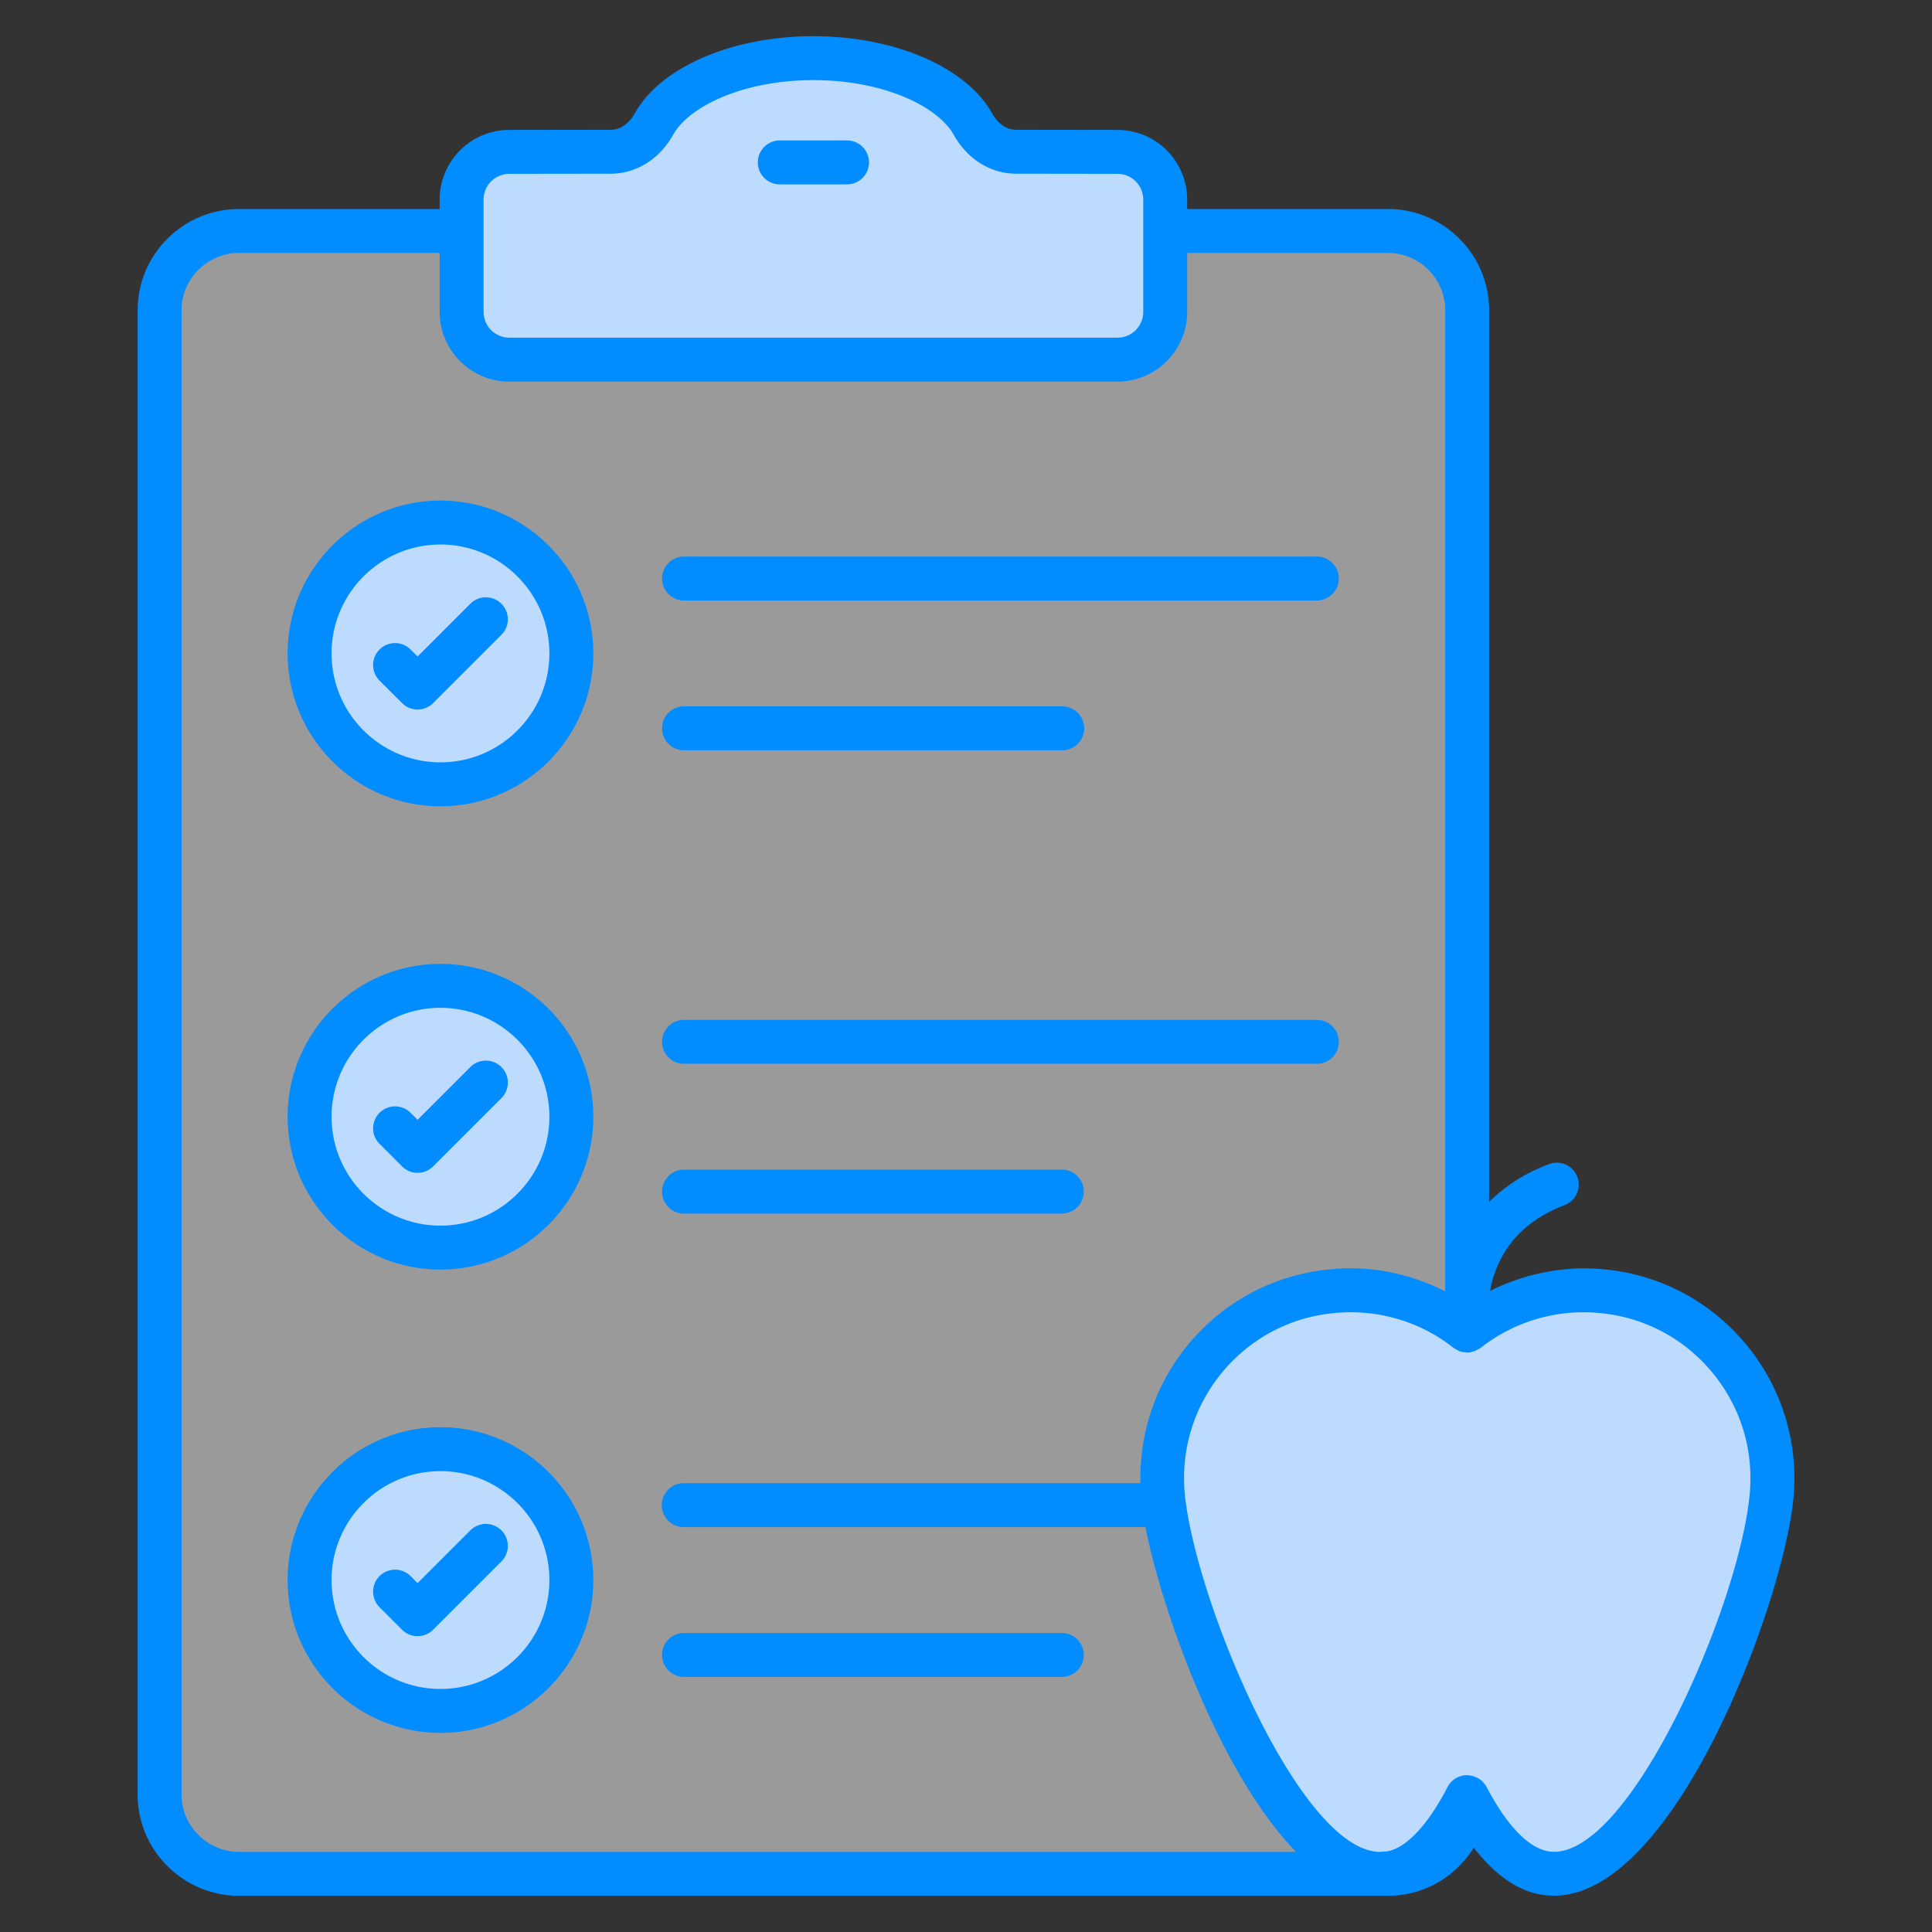 <svg xmlns="http://www.w3.org/2000/svg" version="1.1" xmlns:xlink="http://www.w3.org/1999/xlink" width="64" height="64" x="0" y="0" viewBox="0 0 512 512" style="enable-background:new 0 0 512 512" xml:space="preserve" class=""><rect x="0" y="0" width="512" height="512" fill="#333333" stroke="none"/><g><path fill="#fefdfe" d="M122.368 61.203H63.385c-11.641 0-21.11 9.391-21.11 21.032v393.32c0 11.641 9.468 21.032 21.11 21.032h304.381c11.408 0 20.644-9.003 21.032-20.333V82.235c0-11.641-9.391-21.032-21.032-21.032h-58.982z" data-original="#fefdfe" class="" opacity="0.51"></path><path d="M388.778 82.234v394.018c-.388 11.331-9.623 20.333-21.032 20.333h-54.559c11.409 0 20.644-9.003 21.032-20.333V82.234c0-11.641-9.391-21.032-21.032-21.032h54.559c11.641 0 21.032 9.391 21.032 21.032z" opacity="0" fill="#000000" data-original="#000000" class=""></path><path fill="#bddbff" d="M308.794 52.884v29.784c0 6.979-5.658 12.637-12.637 12.637H134.971c-6.979 0-12.637-5.658-12.637-12.637V52.884c0-6.972 5.647-12.627 12.618-12.637l26.909-.039c4.928-.007 9.068-3.049 11.462-7.357 5.598-10.069 22.39-17.439 42.241-17.439s36.643 7.37 42.241 17.439c2.395 4.308 6.534 7.349 11.462 7.357l26.909.039c6.971.011 12.618 5.665 12.618 12.637z" data-original="#b8daff" class="" opacity="1"></path><path d="M308.763 52.898V82.7c0 6.985-5.665 12.573-12.573 12.573h-27.318c6.985 0 12.65-5.588 12.65-12.573V52.898c0-6.984-5.665-12.65-12.65-12.65l-26.93-.078c-4.889 0-9.002-3.027-11.409-7.295-4.268-7.683-14.978-13.737-28.637-16.22a77.053 77.053 0 0 1 13.659-1.242c19.868 0 36.631 7.373 42.219 17.462 2.406 4.268 6.597 7.295 11.486 7.295l26.93.078c6.986.001 12.573 5.666 12.573 12.65z" opacity="0" fill="#000000" data-original="#000000" class=""></path><circle cx="116.73" cy="173.164" r="34.683" fill="#bddbff" transform="rotate(-22.48 116.724 172.984)" data-original="#b8daff" class="" opacity="1"></circle><circle cx="116.73" cy="295.946" r="34.683" fill="#bddbff" transform="rotate(-22.48 116.78 295.674)" data-original="#b8daff" class="" opacity="1"></circle><circle cx="116.73" cy="418.727" r="34.683" fill="#bddbff" transform="rotate(-22.48 116.838 418.367)" data-original="#b8daff" class="" opacity="1"></circle><path d="M151.451 173.191c0 19.17-15.522 34.691-34.691 34.691-3.415 0-6.674-.466-9.701-1.397 14.435-4.191 24.912-17.54 24.912-33.294s-10.477-29.103-24.912-33.294c3.027-.931 6.286-1.397 9.701-1.397 19.17.001 34.691 15.522 34.691 34.691zM151.451 295.968c0 19.17-15.522 34.691-34.691 34.691-3.415 0-6.674-.466-9.701-1.397 14.435-4.191 24.912-17.54 24.912-33.294s-10.477-29.103-24.912-33.294c3.027-.931 6.286-1.397 9.701-1.397 19.17 0 34.691 15.522 34.691 34.691zM151.451 418.745c0 19.17-15.522 34.691-34.691 34.691-3.415 0-6.674-.466-9.701-1.397 14.435-4.191 24.912-17.54 24.912-33.294s-10.477-29.103-24.912-33.294c3.027-.931 6.286-1.397 9.701-1.397 19.17 0 34.691 15.522 34.691 34.691z" opacity="0" fill="#000000" data-original="#000000" class=""></path><path fill="#bddbff" d="M308.473 398.877c-.155-.931-.233-1.863-.31-2.716-2.406-27.473 17.85-51.687 45.323-54.016 13.193-1.164 25.688 2.872 35.312 10.477 9.701-7.606 22.118-11.641 35.312-10.477 27.473 2.328 47.807 26.542 45.401 54.016-2.406 27.473-31.431 102.754-58.905 100.348-8.459-.698-15.755-8.77-21.808-20.256-5.976 11.564-13.271 19.557-21.73 20.256-.466 0-.854.078-1.319.078-26.233-.001-53.396-68.762-57.276-97.71" data-original="#b8daff" class="" opacity="1"></path><path d="M469.491 396.161c-2.406 27.473-31.431 102.754-58.905 100.348-4.035-.388-7.839-2.406-11.408-5.743 22.118-17.773 41.831-72.176 43.849-94.605 2.173-24.447-13.659-46.255-36.553-52.463 5.588-1.552 11.486-2.096 17.617-1.552 27.472 2.327 47.806 26.541 45.4 54.015z" opacity="0" fill="#000000" data-original="#000000" class=""></path><g fill="#3f8cf4"><path d="M36.473 82.237v393.317c0 14.809 12.081 26.852 26.932 26.852h304.378c9.679 0 18.048-5.097 22.776-12.752 5.996 7.711 12.524 12.079 19.538 12.654 33.056 2.865 62.803-78.101 65.213-105.643 1.3-14.847-3.263-29.308-12.854-40.707-9.58-11.391-23.025-18.356-37.838-19.614-10.386-.909-20.593 1.206-29.745 5.765 1.36-7.496 5.876-17.464 19.756-22.727a5.816 5.816 0 0 0 3.376-7.503 5.818 5.818 0 0 0-7.507-3.38c-6.708 2.543-11.877 6.055-15.863 10.042V82.237c0-14.809-12.047-26.852-26.852-26.852h-53.17v-2.501c0-10.163-8.269-18.447-18.428-18.455l-26.909-.038c-3.573-.008-5.654-3.054-6.381-4.365-6.791-12.225-25.814-20.433-47.331-20.433-21.513 0-40.532 8.208-47.327 20.433-.731 1.311-2.812 4.358-6.385 4.365l-26.905.038c-10.163.008-18.432 8.291-18.432 18.455v2.501h-53.11c-14.851 0-26.932 12.043-26.932 26.852zM423.617 347.94c11.725 1 22.354 6.503 29.929 15.514 7.587 9.011 11.194 20.448 10.167 32.195-2.584 29.482-31.79 96.73-52.632 95.063-5.529-.462-11.456-6.397-17.136-17.174-.189-.359-.443-.665-.696-.97-.102-.122-.179-.255-.29-.369-.428-.44-.932-.783-1.471-1.067-.186-.098-.373-.17-.57-.247a5.737 5.737 0 0 0-1.611-.384c-.104-.009-.19-.067-.296-.071-.028.001-.055.017-.083.018-.045-.001-.087-.018-.133-.018h-.023a5.825 5.825 0 0 0-5.15 3.145c-5.472 10.595-11.52 16.681-16.556 17.113-.417 0-.796.03-1.319.076-20.592 0-47.52-62.936-51.507-92.66-.008-.061-.015-.121-.027-.182-.125-.75-.186-1.493-.254-2.274-1.031-11.77 2.581-23.222 10.167-32.241 7.552-8.981 18.152-14.476 29.865-15.469a46.295 46.295 0 0 1 3.964-.174c9.917 0 19.459 3.282 27.227 9.421.245.195.533.289.799.439.074.042.144.09.22.128.149.076.27.186.426.25.077.031.146.072.225.1.48.17.981.227 1.483.267.157.013.299.082.458.082.303 0 .61-.023.921-.076.151-.024.266-.118.412-.153.246-.059.488-.1.728-.191.219-.082.406-.199.612-.306.231-.12.45-.234.659-.382.082-.058.181-.079.261-.142 8.877-6.957 19.958-10.261 31.231-9.261zM128.156 52.884c0-3.752 3.054-6.806 6.806-6.813l26.905-.038c6.76-.008 12.941-3.88 16.541-10.353 3.994-7.177 18.038-14.445 37.156-14.445 19.122 0 33.166 7.268 37.156 14.445 3.6 6.472 9.781 10.345 16.541 10.353l26.909.038c3.752.008 6.802 3.062 6.802 6.813v29.785a6.82 6.82 0 0 1-6.813 6.813h-161.19a6.82 6.82 0 0 1-6.813-6.813zM48.114 82.237c0-8.39 6.859-15.211 15.291-15.211h53.11v15.643c0 10.179 8.28 18.455 18.455 18.455h161.189c10.175 0 18.455-8.276 18.455-18.455V67.026h53.17c8.386 0 15.211 6.821 15.211 15.211v259.988c-9.183-4.662-19.476-6.849-30.001-5.881-14.802 1.258-28.216 8.208-37.774 19.569-8.796 10.454-13.305 23.502-12.991 37.144H181.193a5.823 5.823 0 0 0-5.821 5.821 5.823 5.823 0 0 0 5.821 5.821h122.365c4.341 22.231 19.757 65.365 39.901 86.067H63.405c-8.432 0-15.291-6.821-15.291-15.211z" fill="#018cff" data-original="#3f8cf4" class="" opacity="1"></path><path d="M206.651 48.86h17.826a5.823 5.823 0 0 0 5.821-5.821 5.823 5.823 0 0 0-5.821-5.821h-17.826a5.823 5.823 0 0 0-5.821 5.821 5.823 5.823 0 0 0 5.821 5.821zM116.73 213.672c22.331 0 40.502-18.174 40.502-40.51s-18.171-40.502-40.502-40.502c-22.335 0-40.506 18.167-40.506 40.502s18.171 40.51 40.506 40.51zm0-69.371c15.912 0 28.861 12.945 28.861 28.861s-12.949 28.868-28.861 28.868c-15.916 0-28.864-12.952-28.864-28.868s12.949-28.861 28.864-28.861z" fill="#018cff" data-original="#3f8cf4" class="" opacity="1"></path><path d="M106.552 186.327a5.8 5.8 0 0 0 4.115 1.705 5.799 5.799 0 0 0 4.115-1.705l18.095-18.099c2.274-2.274 2.274-5.957 0-8.231s-5.957-2.274-8.231 0l-13.979 13.983-1.853-1.849c-2.274-2.274-5.965-2.274-8.231 0a5.818 5.818 0 0 0 0 8.231zM181.163 159.133h167.923a5.822 5.822 0 0 0 0-11.642H181.163a5.822 5.822 0 0 0 0 11.642zM181.163 198.832h100.338a5.823 5.823 0 0 0 5.821-5.821 5.823 5.823 0 0 0-5.821-5.821H181.163a5.822 5.822 0 0 0 0 11.642zM116.73 336.451c22.331 0 40.502-18.167 40.502-40.502s-18.171-40.51-40.502-40.51c-22.335 0-40.506 18.174-40.506 40.51s18.171 40.502 40.506 40.502zm0-69.371c15.912 0 28.861 12.952 28.861 28.868s-12.949 28.861-28.861 28.861c-15.916 0-28.864-12.945-28.864-28.861s12.949-28.868 28.864-28.868z" fill="#018cff" data-original="#3f8cf4" class="" opacity="1"></path><path d="M106.552 309.106a5.8 5.8 0 0 0 4.115 1.705 5.799 5.799 0 0 0 4.115-1.705l18.095-18.091c2.274-2.274 2.274-5.957 0-8.231s-5.957-2.274-8.231 0l-13.979 13.976-1.853-1.849c-2.274-2.274-5.965-2.274-8.231 0a5.818 5.818 0 0 0 0 8.231zM181.163 281.92h167.923a5.822 5.822 0 0 0 0-11.642H181.163a5.822 5.822 0 0 0 0 11.642zM181.163 321.611h100.338a5.822 5.822 0 0 0 0-11.642H181.163a5.822 5.822 0 0 0 0 11.642zM116.73 459.23c22.331 0 40.502-18.167 40.502-40.502s-18.171-40.502-40.502-40.502c-22.335 0-40.506 18.167-40.506 40.502s18.171 40.502 40.506 40.502zm0-69.363c15.912 0 28.861 12.945 28.861 28.861s-12.949 28.861-28.861 28.861c-15.916 0-28.864-12.945-28.864-28.861s12.949-28.861 28.864-28.861z" fill="#018cff" data-original="#3f8cf4" class="" opacity="1"></path><path d="M106.552 431.892a5.816 5.816 0 0 0 8.23 0l18.095-18.099c2.274-2.274 2.274-5.957 0-8.231s-5.957-2.274-8.231 0l-13.979 13.983-1.853-1.857c-2.274-2.274-5.957-2.274-8.231 0s-2.274 5.957 0 8.231zM181.163 444.398h100.338a5.822 5.822 0 0 0 0-11.642H181.163a5.822 5.822 0 0 0 0 11.642z" fill="#018cff" data-original="#3f8cf4" class="" opacity="1"></path></g></g></svg>
